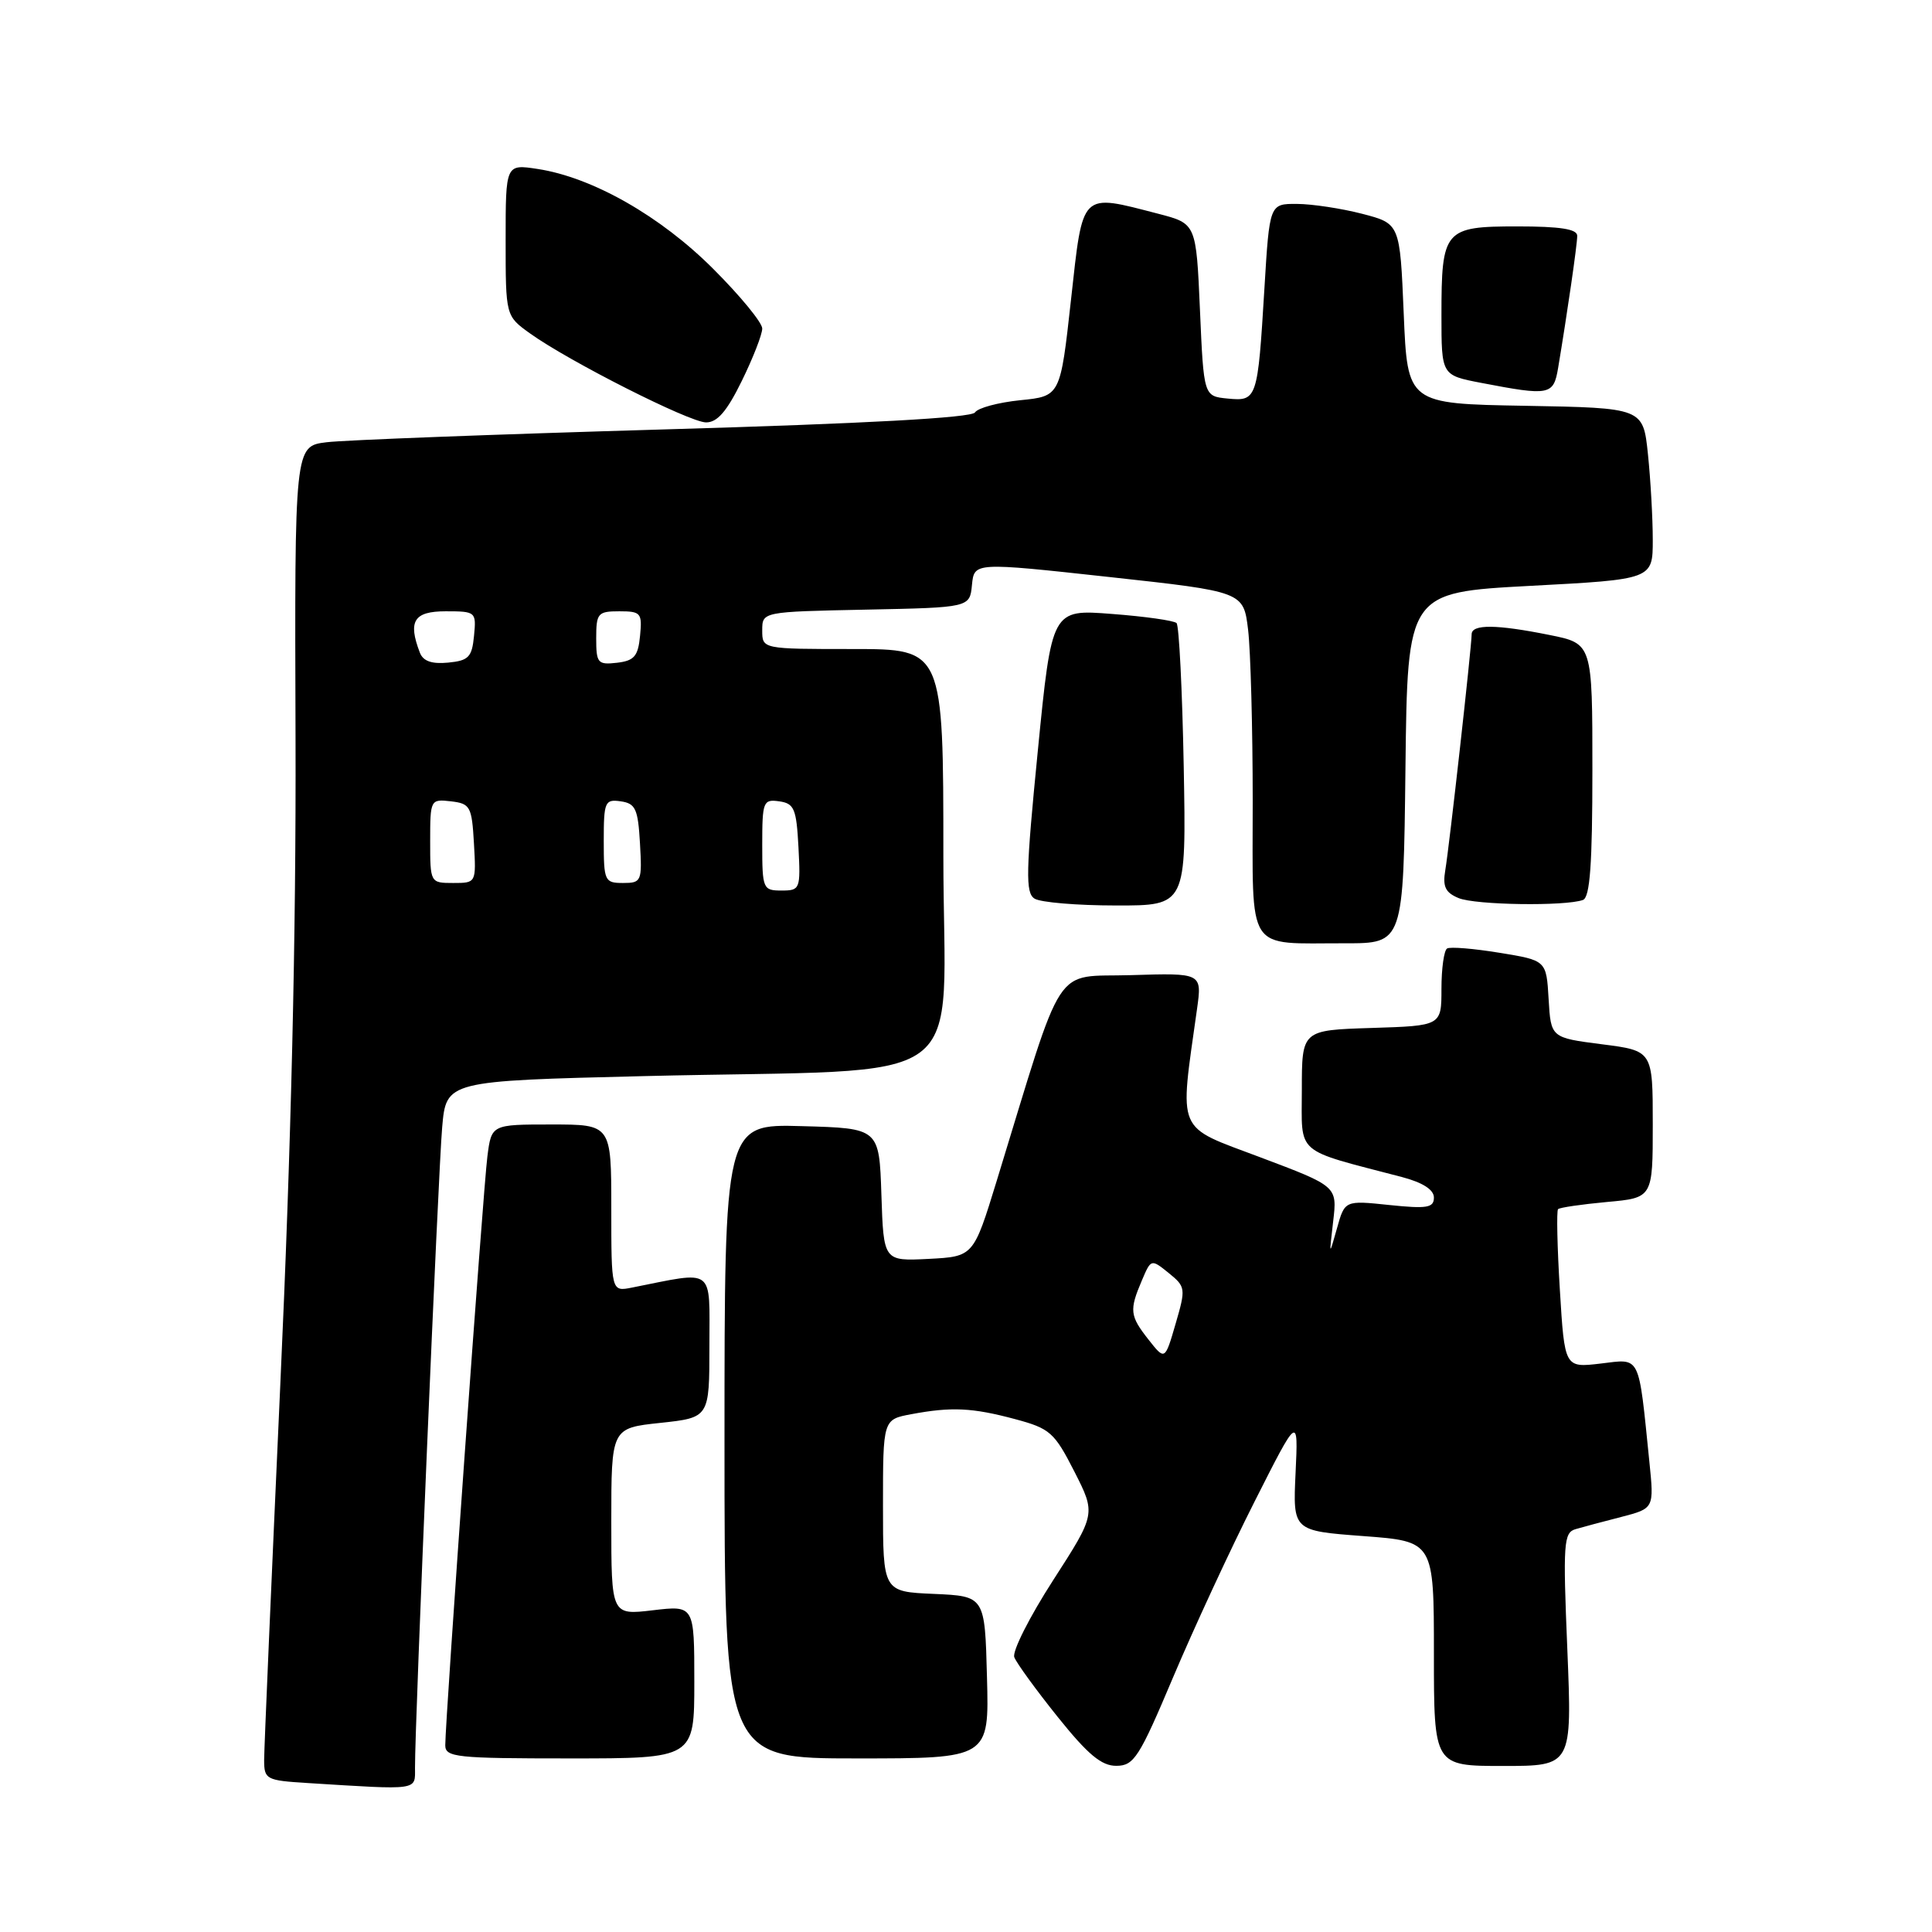 <?xml version="1.0" encoding="UTF-8" standalone="no"?>
<!DOCTYPE svg PUBLIC "-//W3C//DTD SVG 1.1//EN" "http://www.w3.org/Graphics/SVG/1.1/DTD/svg11.dtd" >
<svg xmlns="http://www.w3.org/2000/svg" xmlns:xlink="http://www.w3.org/1999/xlink" version="1.1" viewBox="0 0 256 256">
 <g >
 <path fill="currentColor"
d=" M 54.99 234.25 C 54.96 228.48 58.07 155.21 58.59 149.37 C 59.13 143.23 59.13 143.23 85.32 142.59 C 129.89 141.50 125.00 145.10 125.00 113.40 C 125.00 86.00 125.00 86.00 113.00 86.00 C 101.00 86.00 101.00 86.00 101.00 83.53 C 101.00 81.06 101.00 81.06 114.75 80.78 C 128.50 80.50 128.50 80.50 128.79 77.50 C 129.09 74.50 129.09 74.50 146.93 76.45 C 164.77 78.40 164.77 78.40 165.38 83.45 C 165.71 86.23 165.99 96.44 165.99 106.13 C 166.00 126.59 164.94 124.96 178.23 124.99 C 185.96 125.00 185.96 125.00 186.23 101.75 C 186.50 78.50 186.50 78.50 202.75 77.63 C 219.00 76.77 219.00 76.77 219.00 71.53 C 219.00 68.65 218.71 63.54 218.36 60.17 C 217.72 54.05 217.72 54.05 202.11 53.77 C 186.50 53.50 186.50 53.50 186.00 41.56 C 185.50 29.63 185.50 29.63 180.50 28.33 C 177.75 27.62 173.86 27.03 171.86 27.02 C 168.22 27.00 168.22 27.00 167.54 38.25 C 166.65 52.95 166.57 53.19 162.66 52.81 C 159.50 52.50 159.50 52.50 159.00 41.06 C 158.50 29.63 158.50 29.63 153.50 28.33 C 143.09 25.64 143.52 25.22 141.91 39.75 C 140.50 52.50 140.50 52.50 135.19 53.03 C 132.27 53.33 129.57 54.05 129.19 54.65 C 128.74 55.36 114.69 56.13 88.00 56.90 C 65.72 57.55 45.59 58.31 43.27 58.60 C 39.03 59.12 39.03 59.12 39.16 97.81 C 39.24 123.95 38.59 151.74 37.14 183.50 C 35.97 209.35 35.00 231.72 35.00 233.20 C 35.00 235.78 35.26 235.92 40.75 236.26 C 55.63 237.19 55.00 237.28 54.99 234.25 Z  M 155.45 222.23 C 158.18 215.78 163.02 205.32 166.22 199.00 C 172.03 187.50 172.03 187.50 171.67 195.17 C 171.31 202.84 171.31 202.84 180.66 203.54 C 190.00 204.24 190.00 204.24 190.00 219.12 C 190.00 234.00 190.00 234.00 199.16 234.00 C 208.31 234.00 208.31 234.00 207.68 218.56 C 207.09 204.46 207.19 203.08 208.77 202.62 C 209.72 202.34 212.45 201.61 214.84 201.00 C 219.18 199.87 219.18 199.87 218.55 193.69 C 217.08 179.27 217.46 180.04 212.08 180.68 C 207.32 181.24 207.32 181.24 206.69 170.92 C 206.34 165.25 206.24 160.43 206.45 160.22 C 206.67 160.00 209.58 159.58 212.92 159.27 C 219.00 158.72 219.00 158.72 219.00 148.98 C 219.00 139.23 219.00 139.23 212.25 138.37 C 205.50 137.50 205.50 137.50 205.20 132.38 C 204.90 127.26 204.90 127.26 198.70 126.25 C 195.29 125.69 192.16 125.43 191.75 125.68 C 191.34 125.92 191.00 128.32 191.00 131.02 C 191.00 135.92 191.00 135.92 181.75 136.21 C 172.50 136.50 172.50 136.50 172.50 144.40 C 172.50 153.17 171.39 152.20 185.75 155.96 C 188.52 156.69 190.00 157.64 190.00 158.68 C 190.00 160.04 189.10 160.19 184.09 159.67 C 178.19 159.05 178.19 159.05 177.15 162.78 C 176.11 166.48 176.11 166.48 176.65 161.85 C 177.20 157.19 177.20 157.19 167.00 153.35 C 155.70 149.09 156.27 150.43 158.61 133.71 C 159.28 128.92 159.28 128.92 149.89 129.21 C 139.39 129.53 141.17 126.81 132.06 156.50 C 128.99 166.50 128.99 166.50 123.04 166.81 C 117.08 167.11 117.08 167.11 116.79 158.31 C 116.50 149.50 116.50 149.50 106.25 149.22 C 96.00 148.93 96.00 148.93 96.00 190.97 C 96.00 233.00 96.00 233.00 113.53 233.00 C 131.07 233.00 131.07 233.00 130.78 222.25 C 130.50 211.50 130.50 211.50 123.75 211.20 C 117.00 210.91 117.00 210.91 117.00 199.50 C 117.00 188.09 117.00 188.09 120.74 187.39 C 126.07 186.39 128.83 186.52 134.50 188.04 C 139.13 189.28 139.71 189.79 142.36 194.99 C 145.21 200.60 145.21 200.60 139.54 209.40 C 136.42 214.24 134.10 218.83 134.40 219.59 C 134.69 220.36 137.28 223.92 140.15 227.50 C 144.15 232.49 145.96 234.00 147.93 233.98 C 150.26 233.97 150.96 232.87 155.45 222.23 Z  M 92.00 222.86 C 92.00 212.72 92.00 212.72 86.50 213.37 C 81.00 214.02 81.00 214.02 81.00 201.63 C 81.00 189.23 81.00 189.23 87.50 188.54 C 94.00 187.84 94.00 187.84 94.00 178.31 C 94.00 167.76 94.86 168.41 83.75 170.61 C 81.00 171.16 81.00 171.16 81.00 160.08 C 81.00 149.00 81.00 149.00 73.06 149.00 C 65.12 149.00 65.12 149.00 64.58 153.25 C 64.03 157.47 59.00 227.90 59.00 231.25 C 59.00 232.85 60.45 233.00 75.50 233.00 C 92.00 233.00 92.00 233.00 92.00 222.86 Z  M 156.85 101.58 C 156.66 91.45 156.23 82.89 155.90 82.56 C 155.56 82.23 151.71 81.68 147.33 81.35 C 139.37 80.73 139.37 80.73 137.52 99.45 C 135.93 115.54 135.86 118.30 137.08 119.07 C 137.86 119.57 142.71 119.98 147.85 119.98 C 157.19 120.00 157.19 120.00 156.85 101.58 Z  M 209.75 119.25 C 210.68 118.90 211.00 114.52 211.00 102.03 C 211.00 85.28 211.00 85.28 205.33 84.14 C 198.28 82.72 195.00 82.69 195.00 84.05 C 195.00 85.68 192.04 112.17 191.51 115.29 C 191.14 117.48 191.51 118.27 193.27 119.00 C 195.51 119.93 207.41 120.10 209.75 119.25 Z  M 98.29 50.48 C 99.78 47.44 101.00 44.32 101.00 43.53 C 101.00 42.75 98.08 39.19 94.51 35.63 C 87.52 28.63 78.50 23.50 71.25 22.39 C 67.00 21.74 67.00 21.74 67.00 31.80 C 67.00 41.86 67.00 41.86 70.23 44.18 C 75.41 47.89 91.31 55.93 93.54 55.97 C 95.04 55.99 96.31 54.52 98.29 50.48 Z  M 206.46 48.75 C 207.65 41.64 208.99 32.43 208.99 31.25 C 209.00 30.35 206.74 30.00 201.04 30.00 C 191.37 30.00 191.00 30.43 191.00 41.79 C 191.00 49.72 191.00 49.72 196.25 50.73 C 205.35 52.48 205.85 52.38 206.46 48.75 Z  M 101.00 111.93 C 101.00 106.21 101.13 105.88 103.25 106.18 C 105.24 106.46 105.53 107.16 105.80 112.25 C 106.09 117.83 106.02 118.00 103.55 118.00 C 101.10 118.00 101.00 117.77 101.00 111.93 Z  M 57.00 111.43 C 57.00 105.95 57.04 105.87 59.75 106.18 C 62.31 106.48 62.52 106.85 62.80 111.75 C 63.10 117.00 63.10 117.00 60.05 117.00 C 57.01 117.00 57.00 116.97 57.00 111.43 Z  M 80.00 111.43 C 80.00 106.23 80.15 105.88 82.25 106.18 C 84.21 106.46 84.54 107.18 84.80 111.75 C 85.09 116.79 85.00 117.00 82.55 117.00 C 80.12 117.00 80.00 116.74 80.00 111.43 Z  M 55.63 86.47 C 54.03 82.30 54.84 81.00 59.06 81.00 C 63.05 81.00 63.12 81.07 62.81 84.25 C 62.54 87.08 62.09 87.54 59.38 87.80 C 57.21 88.01 56.06 87.61 55.63 86.47 Z  M 79.00 84.57 C 79.00 81.25 79.22 81.00 82.06 81.00 C 84.92 81.00 85.11 81.22 84.81 84.25 C 84.55 86.96 84.04 87.55 81.75 87.82 C 79.20 88.11 79.00 87.87 79.00 84.57 Z  M 152.18 177.50 C 149.70 174.35 149.62 173.61 151.31 169.65 C 152.52 166.81 152.53 166.80 154.86 168.68 C 157.11 170.51 157.14 170.72 155.77 175.42 C 154.36 180.27 154.36 180.27 152.18 177.50 Z "/>
</g>
</svg>